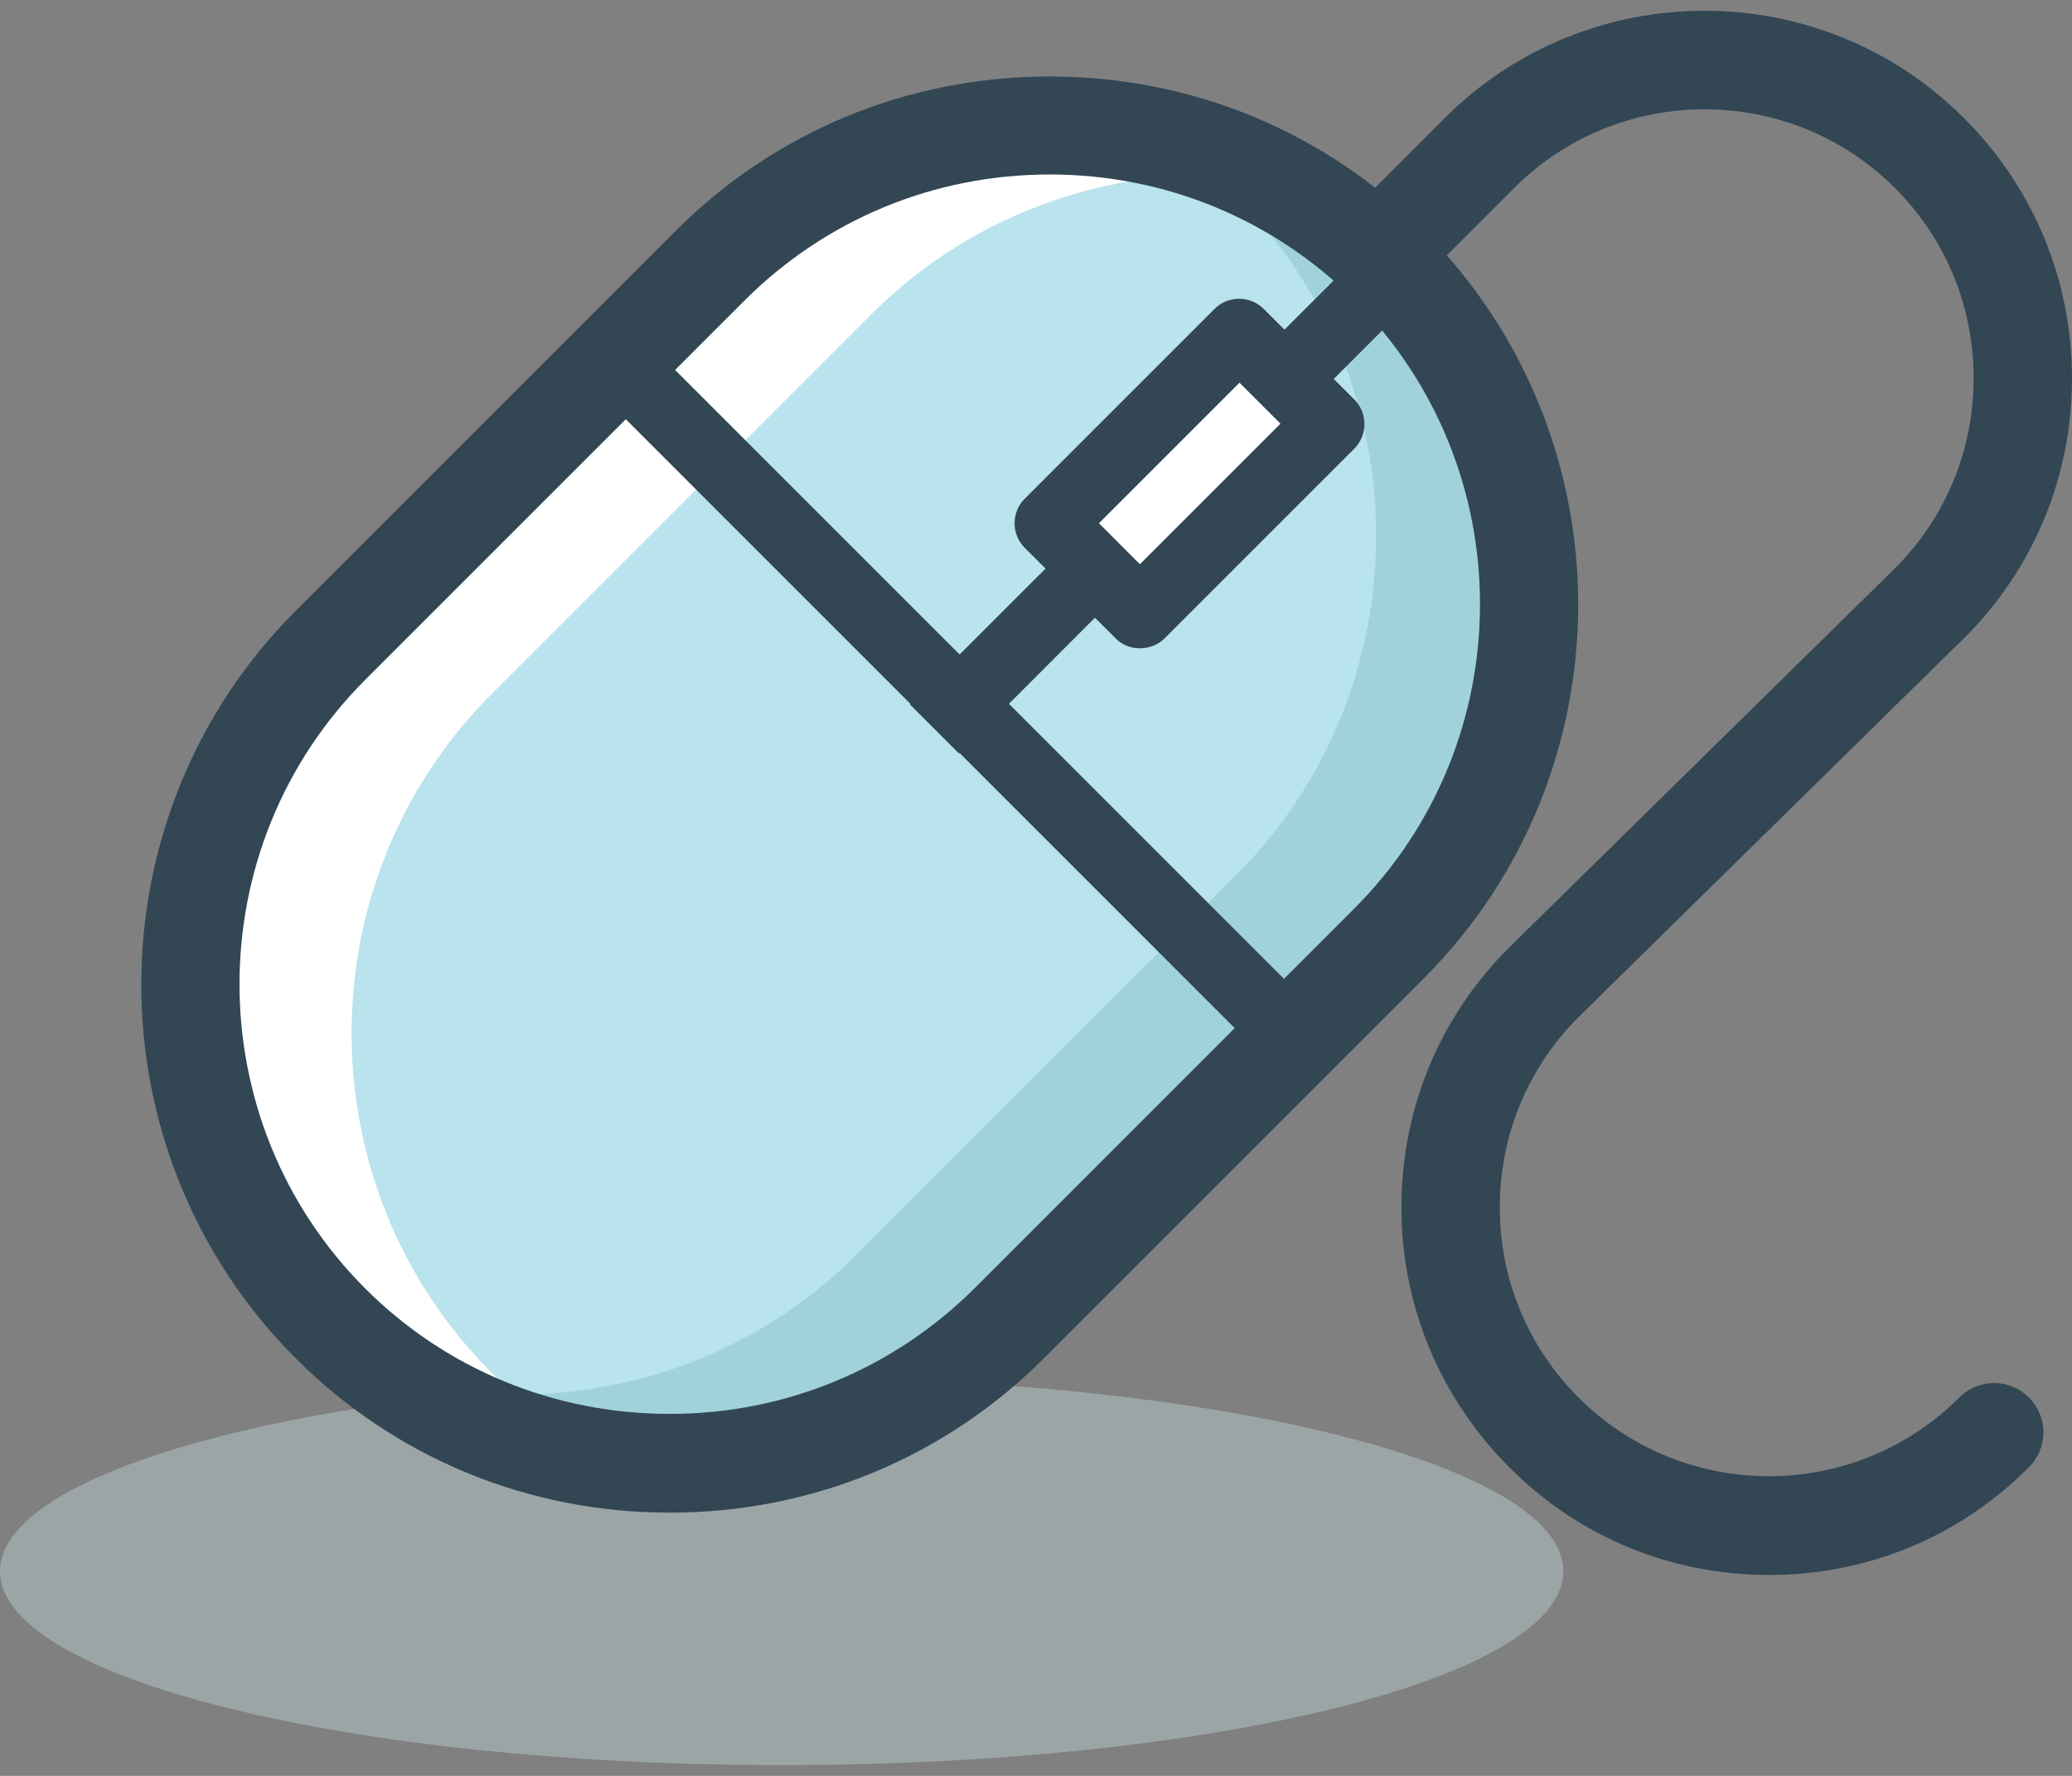 <svg width="42" height="36" viewBox="0 0 42 36" fill="none" xmlns="http://www.w3.org/2000/svg">
<rect x="0" y="0" width="42" height="36" fill="#808080" stroke="none"/>
<path opacity="0.5" d="M15.845 35.782C24.595 35.782 31.689 34.023 31.689 31.852C31.689 29.682 24.595 27.922 15.845 27.922C7.094 27.922 0 29.682 0 31.852C0 34.023 7.094 35.782 15.845 35.782Z" fill="#B8CBCD"/>
<path d="M35.86 31.927C33.866 31.927 31.996 31.155 30.592 29.742C29.188 28.338 28.407 26.46 28.407 24.474C28.407 22.48 29.18 20.611 30.592 19.207C30.592 19.207 30.592 19.207 30.601 19.198L38.411 11.521C39.441 10.491 40.006 9.12 40.006 7.666C40.006 6.212 39.441 4.841 38.411 3.811C36.284 1.684 32.819 1.684 30.692 3.811L23.638 10.865C23.247 11.255 22.616 11.255 22.225 10.865C21.835 10.475 21.835 9.843 22.225 9.453L29.279 2.399C32.187 -0.509 36.915 -0.509 39.815 2.399C41.219 3.803 42 5.68 42 7.666C42 9.652 41.227 11.53 39.815 12.934C39.815 12.934 39.815 12.934 39.806 12.942L31.996 20.619C30.966 21.65 30.401 23.02 30.401 24.474C30.401 25.928 30.966 27.299 31.996 28.33C34.123 30.457 37.588 30.457 39.715 28.33C40.105 27.939 40.737 27.939 41.127 28.33C41.518 28.72 41.518 29.352 41.127 29.742C39.723 31.155 37.854 31.927 35.86 31.927Z" fill="#324654"/>
<path d="M6.705 26.826C2.925 23.045 2.925 16.855 6.705 13.075L14.407 5.373C18.188 1.593 24.378 1.593 28.158 5.373C31.938 9.153 31.938 15.343 28.158 19.124L20.448 26.826C16.667 30.606 10.486 30.606 6.705 26.826Z" fill="#B9E3ED"/>
<path d="M12.413 29.601C11.532 29.152 10.701 28.562 9.962 27.823C6.182 24.042 6.182 17.852 9.962 14.072L17.664 6.37C19.824 4.21 22.774 3.288 25.607 3.595C21.951 1.742 17.348 2.332 14.307 5.373L6.605 13.075C2.825 16.864 2.825 23.045 6.605 26.826C8.226 28.446 10.286 29.377 12.413 29.601Z" fill="white"/>
<path d="M22.608 2.207C23.488 2.656 24.319 3.246 25.059 3.985C28.839 7.766 28.839 13.956 25.059 17.736L17.357 25.438C15.196 27.599 12.247 28.521 9.414 28.213C13.069 30.075 17.672 29.476 20.713 26.435L28.415 18.733C32.196 14.953 32.196 8.763 28.415 4.982C26.795 3.362 24.735 2.44 22.608 2.207Z" fill="#A1D2DB"/>
<path d="M13.576 30.664C10.701 30.664 8.009 29.551 5.999 27.54C1.819 23.361 1.819 16.556 5.999 12.377L13.701 4.675C15.72 2.656 18.412 1.551 21.278 1.551C24.153 1.551 26.845 2.664 28.856 4.675C33.035 8.854 33.035 15.659 28.856 19.838L21.154 27.54C19.143 29.551 16.451 30.664 13.576 30.664ZM21.278 3.537C18.944 3.537 16.75 4.442 15.105 6.079L7.403 13.781C4.005 17.18 4.005 22.721 7.403 26.12C9.04 27.756 11.233 28.662 13.576 28.662C15.911 28.662 18.104 27.756 19.75 26.12L27.451 18.418C30.85 15.019 30.85 9.477 27.451 6.079C25.806 4.442 23.613 3.537 21.278 3.537Z" fill="#324654"/>
<path d="M18.442 14.278L19.441 15.277L29.24 5.477L28.241 4.479L18.442 14.278Z" fill="#324654"/>
<path d="M11.785 7.599L26.12 21.934L27.119 20.935L12.784 6.6L11.785 7.599Z" fill="#324654"/>
<path d="M25.123 6.758L21.275 10.606L23.108 12.439L26.956 8.591L25.123 6.758Z" fill="white"/>
<path d="M23.106 13.142C22.924 13.142 22.741 13.075 22.608 12.934L20.772 11.106C20.497 10.832 20.497 10.383 20.772 10.109L24.619 6.262C24.893 5.988 25.341 5.988 25.616 6.262L27.452 8.098C27.726 8.372 27.726 8.821 27.452 9.095L23.605 12.942C23.472 13.075 23.289 13.142 23.106 13.142ZM22.276 10.607L23.106 11.438L25.956 8.588L25.125 7.758L22.276 10.607Z" fill="#324654"/>
</svg>
